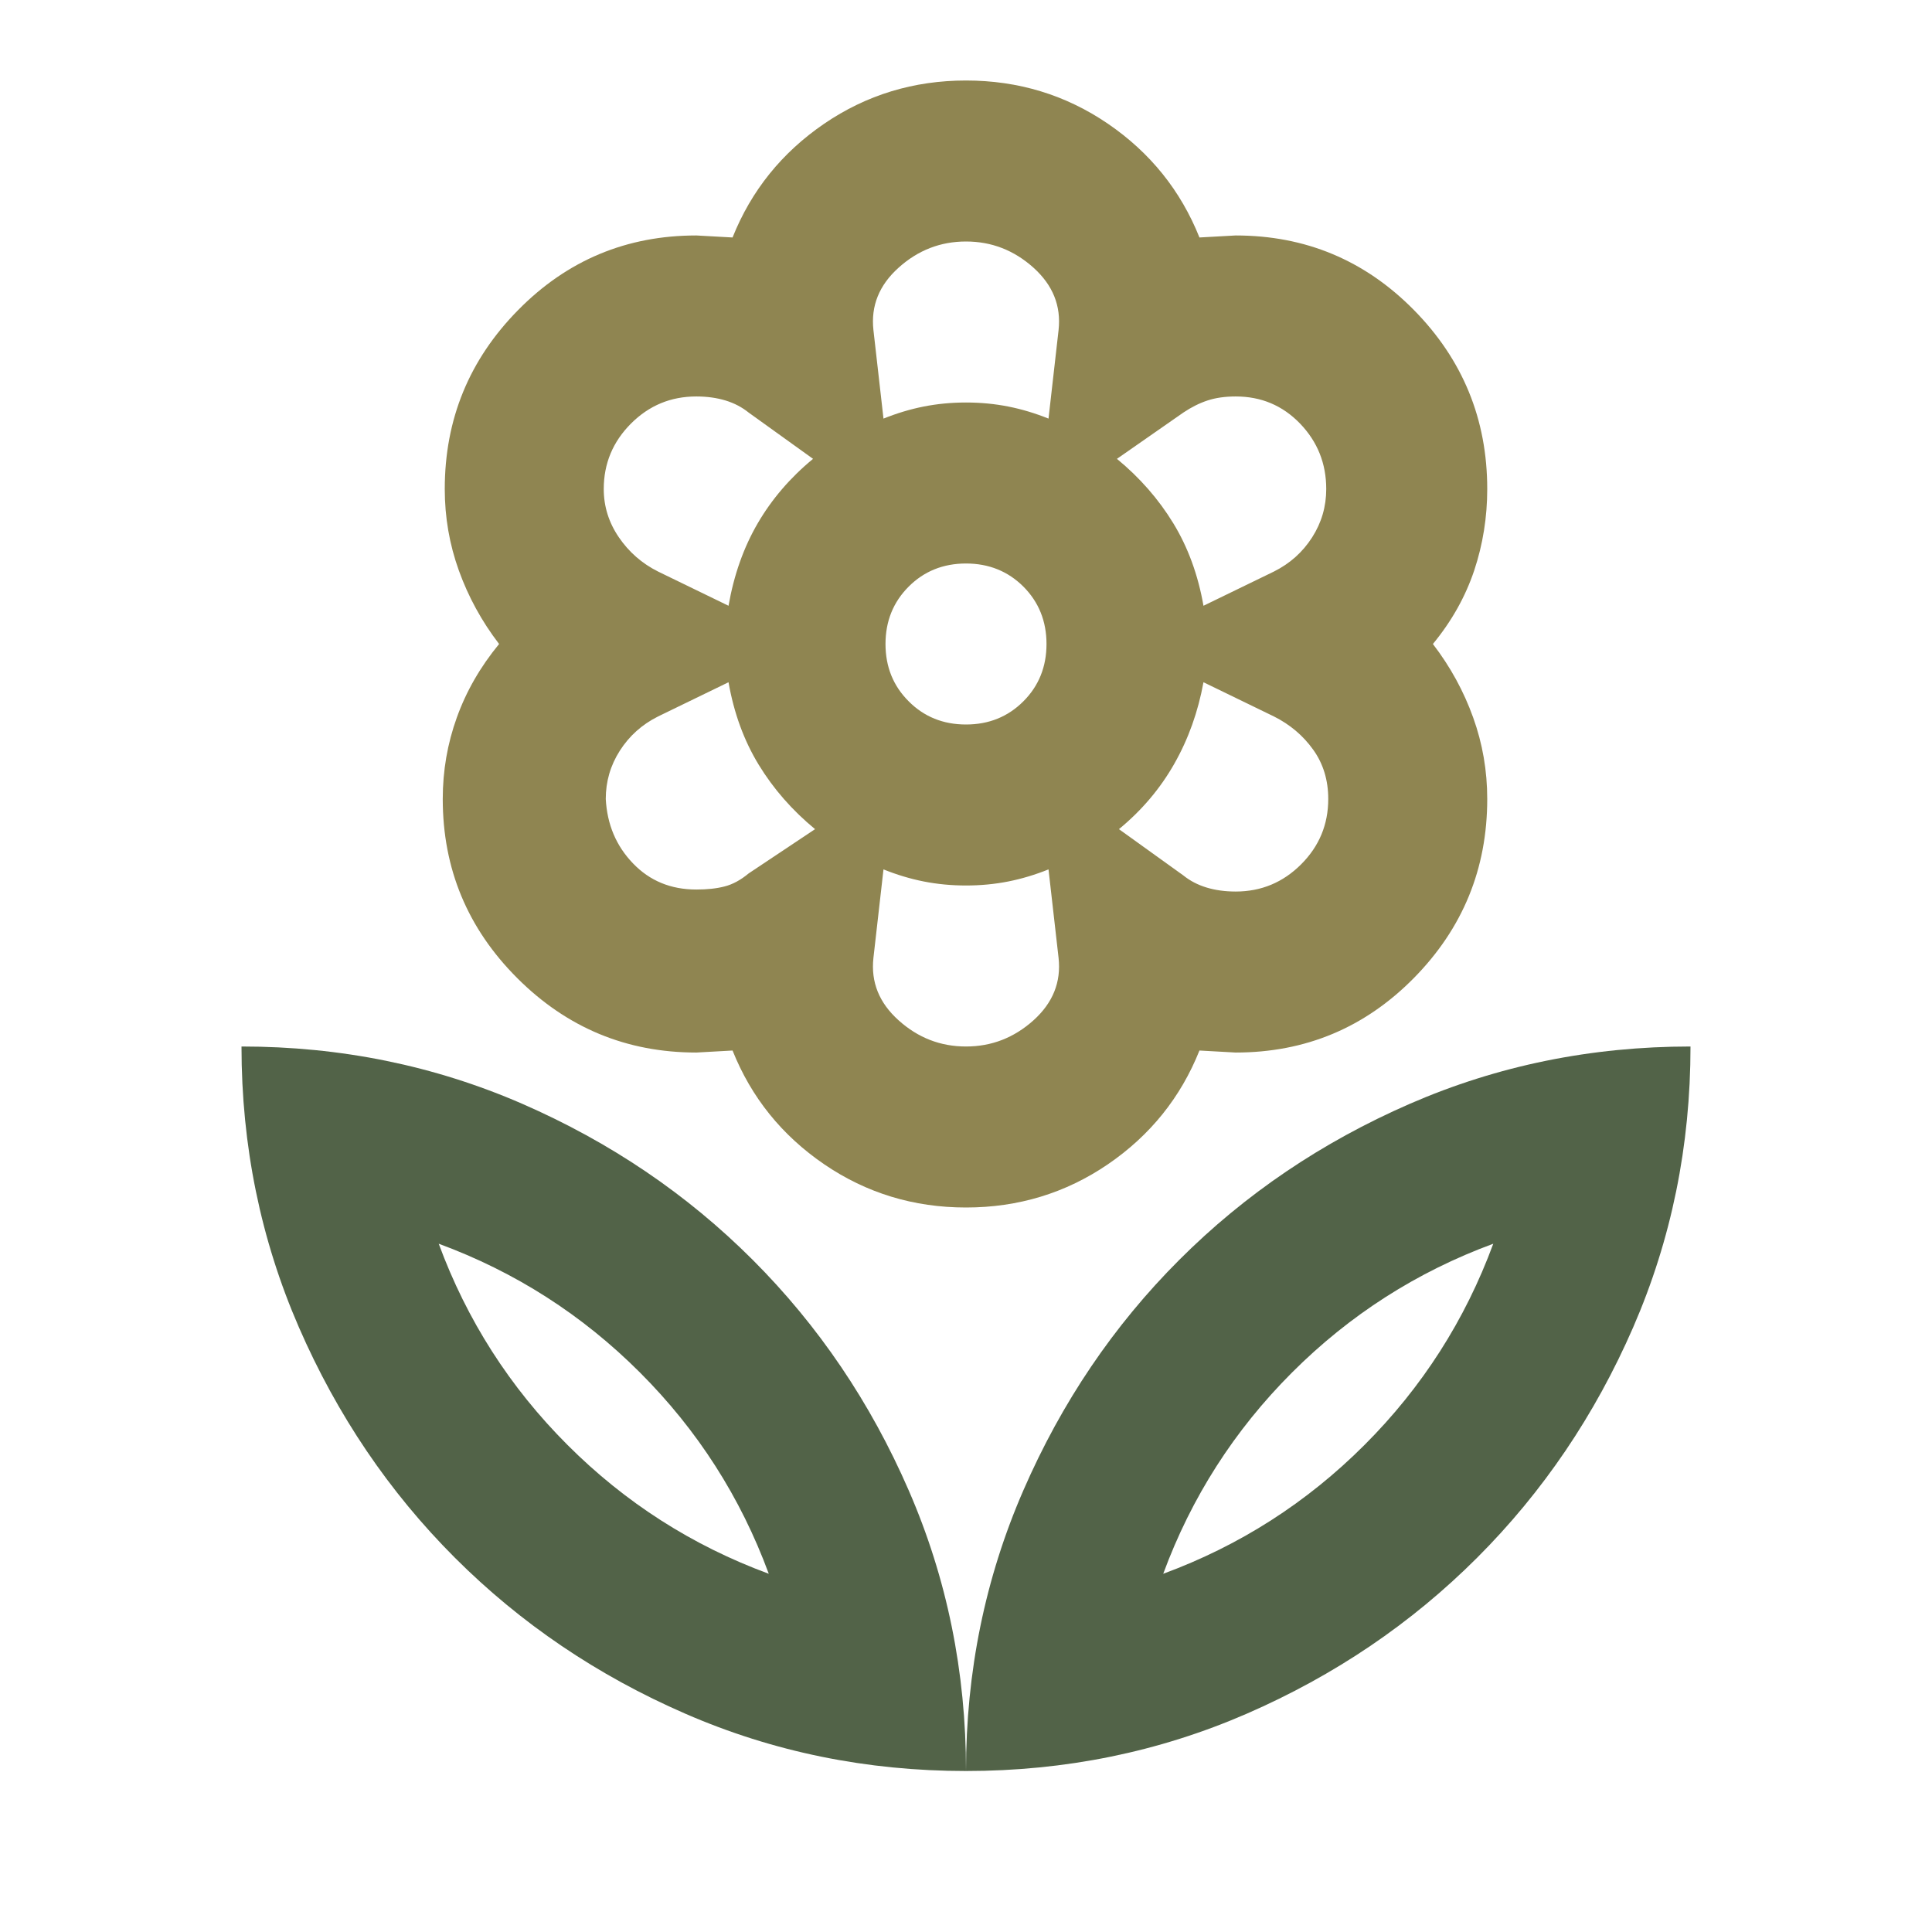 <?xml version="1.0" encoding="UTF-8" standalone="no"?>
<!DOCTYPE svg PUBLIC "-//W3C//DTD SVG 1.1//EN" "http://www.w3.org/Graphics/SVG/1.1/DTD/svg11.dtd">
<svg width="100%" height="100%" viewBox="0 0 24 24" version="1.1" xmlns="http://www.w3.org/2000/svg" xmlns:xlink="http://www.w3.org/1999/xlink" xml:space="preserve" xmlns:serif="http://www.serif.com/" style="fill-rule:evenodd;clip-rule:evenodd;stroke-linejoin:round;stroke-miterlimit:2;">
    <path d="M12,22C12,20.767 12.238,19.604 12.713,18.513C13.188,17.421 13.833,16.467 14.65,15.65C15.467,14.833 16.421,14.188 17.513,13.712C18.604,13.237 19.767,13 21,13C21,14.233 20.763,15.396 20.288,16.488C19.813,17.579 19.167,18.533 18.35,19.35C17.533,20.167 16.579,20.813 15.488,21.288C14.396,21.763 13.233,22 12,22ZM14.45,19.55C15.4,19.2 16.233,18.667 16.95,17.95C17.667,17.233 18.2,16.4 18.55,15.45C17.6,15.8 16.767,16.333 16.05,17.05C15.333,17.767 14.8,18.6 14.45,19.55Z" style="fill:rgb(82,99,72);"/>
    <path d="M12,22C12,20.767 11.763,19.604 11.288,18.513C10.813,17.421 10.167,16.467 9.35,15.65C8.533,14.833 7.579,14.188 6.488,13.712C5.396,13.237 4.233,13 3,13C3,14.233 3.238,15.396 3.713,16.488C4.188,17.579 4.833,18.533 5.65,19.35C6.467,20.167 7.421,20.813 8.513,21.288C9.604,21.763 10.767,22 12,22ZM9.55,19.55C8.6,19.2 7.767,18.667 7.05,17.95C6.333,17.233 5.8,16.4 5.45,15.45C6.4,15.8 7.233,16.333 7.95,17.05C8.667,17.767 9.2,18.6 9.55,19.55Z" style="fill:rgb(82,99,72);"/>
    <path d="M12,15C11.35,15 10.763,14.821 10.238,14.463C9.713,14.104 9.333,13.633 9.1,13.05L8.65,13.075C7.783,13.075 7.042,12.767 6.425,12.15C5.808,11.533 5.5,10.792 5.5,9.925C5.5,9.575 5.558,9.237 5.675,8.913C5.792,8.587 5.967,8.283 6.2,8C5.983,7.717 5.817,7.412 5.7,7.087C5.583,6.762 5.525,6.425 5.525,6.075C5.525,5.208 5.829,4.467 6.438,3.85C7.046,3.233 7.783,2.925 8.65,2.925L9.1,2.95C9.333,2.367 9.713,1.896 10.238,1.537C10.763,1.179 11.35,1 12,1C12.65,1 13.238,1.179 13.763,1.537C14.288,1.896 14.667,2.367 14.9,2.95L15.35,2.925C16.217,2.925 16.954,3.233 17.563,3.85C18.171,4.467 18.475,5.208 18.475,6.075C18.475,6.425 18.421,6.762 18.313,7.087C18.204,7.412 18.033,7.717 17.8,8C18.017,8.283 18.183,8.587 18.3,8.913C18.417,9.237 18.475,9.575 18.475,9.925C18.475,10.792 18.171,11.533 17.563,12.15C16.954,12.767 16.217,13.075 15.35,13.075L14.9,13.05C14.667,13.633 14.288,14.104 13.763,14.463C13.238,14.821 12.65,15 12,15ZM12,13C12.317,13 12.596,12.892 12.838,12.675C13.079,12.458 13.183,12.2 13.15,11.9L13.025,10.8C12.858,10.867 12.692,10.917 12.525,10.95C12.358,10.983 12.183,11 12,11C11.817,11 11.642,10.983 11.475,10.95C11.308,10.917 11.142,10.867 10.975,10.8L10.85,11.9C10.817,12.2 10.921,12.458 11.163,12.675C11.404,12.892 11.683,13 12,13ZM15.35,11.075C15.667,11.075 15.938,10.962 16.163,10.737C16.388,10.512 16.5,10.242 16.5,9.925C16.5,9.692 16.438,9.487 16.313,9.313C16.188,9.138 16.025,9 15.825,8.9L14.95,8.475C14.883,8.842 14.763,9.179 14.588,9.487C14.413,9.796 14.183,10.067 13.9,10.3L14.7,10.875C14.783,10.942 14.879,10.992 14.988,11.025C15.096,11.058 15.217,11.075 15.35,11.075ZM8.65,11.05C8.783,11.05 8.9,11.038 9,11.012C9.1,10.987 9.2,10.933 9.3,10.85L10.125,10.3C9.842,10.067 9.608,9.8 9.425,9.5C9.242,9.2 9.117,8.858 9.05,8.475L8.175,8.9C7.975,9 7.817,9.142 7.7,9.325C7.583,9.508 7.525,9.708 7.525,9.925C7.542,10.242 7.654,10.508 7.863,10.725C8.071,10.942 8.333,11.05 8.65,11.05ZM12,9C12.283,9 12.521,8.904 12.713,8.712C12.904,8.521 13,8.283 13,8C13,7.717 12.904,7.479 12.713,7.287C12.521,7.096 12.283,7 12,7C11.717,7 11.479,7.096 11.288,7.287C11.096,7.479 11,7.717 11,8C11,8.283 11.096,8.521 11.288,8.712C11.479,8.904 11.717,9 12,9ZM14.95,7.525L15.825,7.1C16.025,7 16.183,6.858 16.3,6.675C16.417,6.492 16.475,6.292 16.475,6.075C16.475,5.758 16.367,5.488 16.15,5.262C15.933,5.037 15.667,4.925 15.35,4.925C15.217,4.925 15.1,4.942 15,4.975C14.9,5.008 14.8,5.058 14.7,5.125L13.875,5.7C14.158,5.933 14.392,6.2 14.575,6.5C14.758,6.8 14.883,7.142 14.95,7.525ZM9.05,7.525C9.117,7.142 9.238,6.8 9.413,6.5C9.588,6.2 9.817,5.933 10.1,5.7L9.3,5.125C9.217,5.058 9.121,5.008 9.013,4.975C8.904,4.942 8.783,4.925 8.65,4.925C8.333,4.925 8.063,5.037 7.838,5.262C7.613,5.488 7.5,5.758 7.5,6.075C7.5,6.292 7.563,6.492 7.688,6.675C7.813,6.858 7.975,7 8.175,7.1L9.05,7.525ZM10.975,5.2C11.142,5.133 11.308,5.083 11.475,5.05C11.642,5.017 11.817,5 12,5C12.183,5 12.358,5.017 12.525,5.05C12.692,5.083 12.858,5.133 13.025,5.2L13.15,4.1C13.183,3.8 13.079,3.542 12.838,3.325C12.596,3.108 12.317,3 12,3C11.683,3 11.404,3.108 11.163,3.325C10.921,3.542 10.817,3.8 10.85,4.1L10.975,5.2Z" style="fill:rgb(143,133,81);"/>
</svg>
